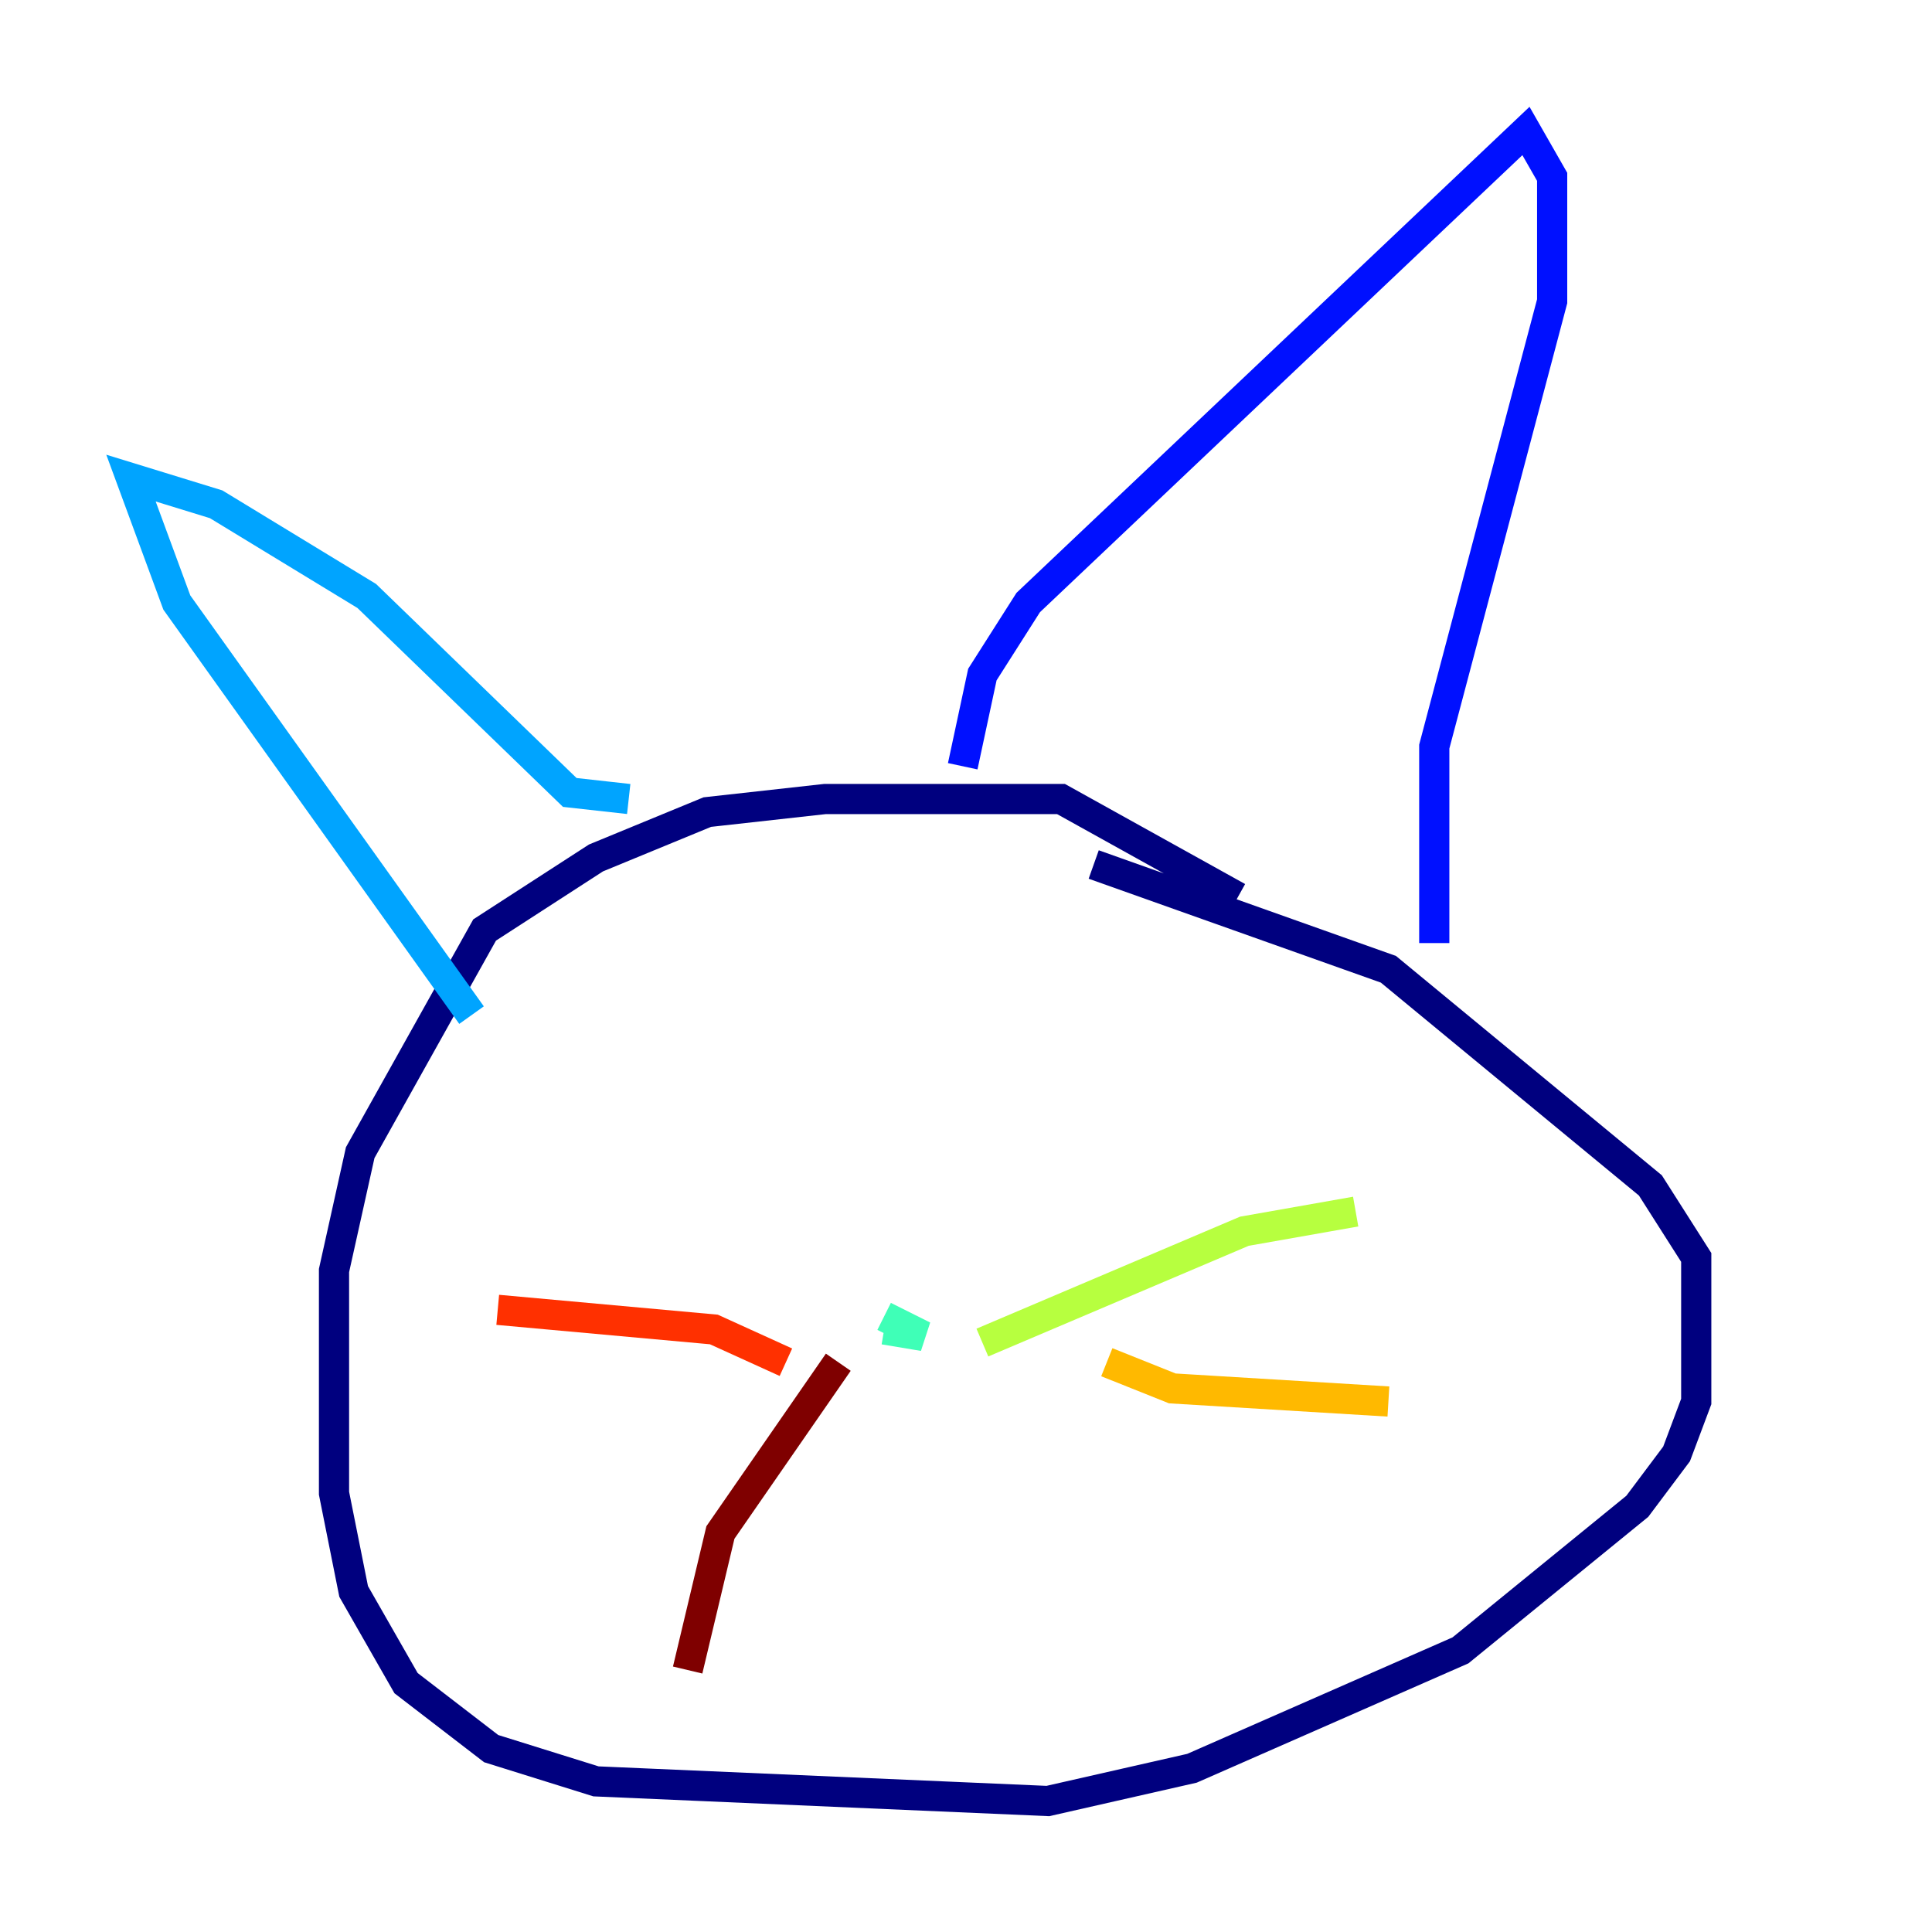 <?xml version="1.0" encoding="utf-8" ?>
<svg baseProfile="tiny" height="128" version="1.2" viewBox="0,0,128,128" width="128" xmlns="http://www.w3.org/2000/svg" xmlns:ev="http://www.w3.org/2001/xml-events" xmlns:xlink="http://www.w3.org/1999/xlink"><defs /><polyline fill="none" points="82.007,59.444 70.291,52.936 54.671,52.936 46.861,53.803 39.485,56.841 32.108,61.614 23.864,76.366 22.129,84.176 22.129,98.929 23.43,105.437 26.902,111.512 32.542,115.851 39.485,118.02 69.424,119.322 78.969,117.153 96.759,109.342 108.475,99.797 111.078,96.325 112.38,92.854 112.38,83.308 109.342,78.536 91.986,64.217 72.461,57.275" stroke="#00007f" stroke-width="2" /><polyline fill="none" points="63.783,50.766 65.085,44.691 68.122,39.919 101.098,8.678 102.834,11.715 102.834,19.959 95.024,49.464 95.024,62.481" stroke="#0010ff" stroke-width="2" /><polyline fill="none" points="41.654,52.936 37.749,52.502 24.298,39.485 14.319,33.41 8.678,31.675 11.715,39.919 31.241,67.254" stroke="#00a4ff" stroke-width="2" /><polyline fill="none" points="58.576,87.214 61.18,88.515 58.576,88.081" stroke="#3fffb7" stroke-width="2" /><polyline fill="none" points="65.085,88.949 82.441,81.573 89.817,80.271" stroke="#b7ff3f" stroke-width="2" /><polyline fill="none" points="73.329,90.251 77.668,91.986 91.986,92.854" stroke="#ffb900" stroke-width="2" /><polyline fill="none" points="52.068,90.251 47.295,88.081 32.976,86.78" stroke="#ff3000" stroke-width="2" /><polyline fill="none" points="55.539,90.251 47.729,101.532 45.559,110.644" stroke="#7f0000" stroke-width="2" /></svg>